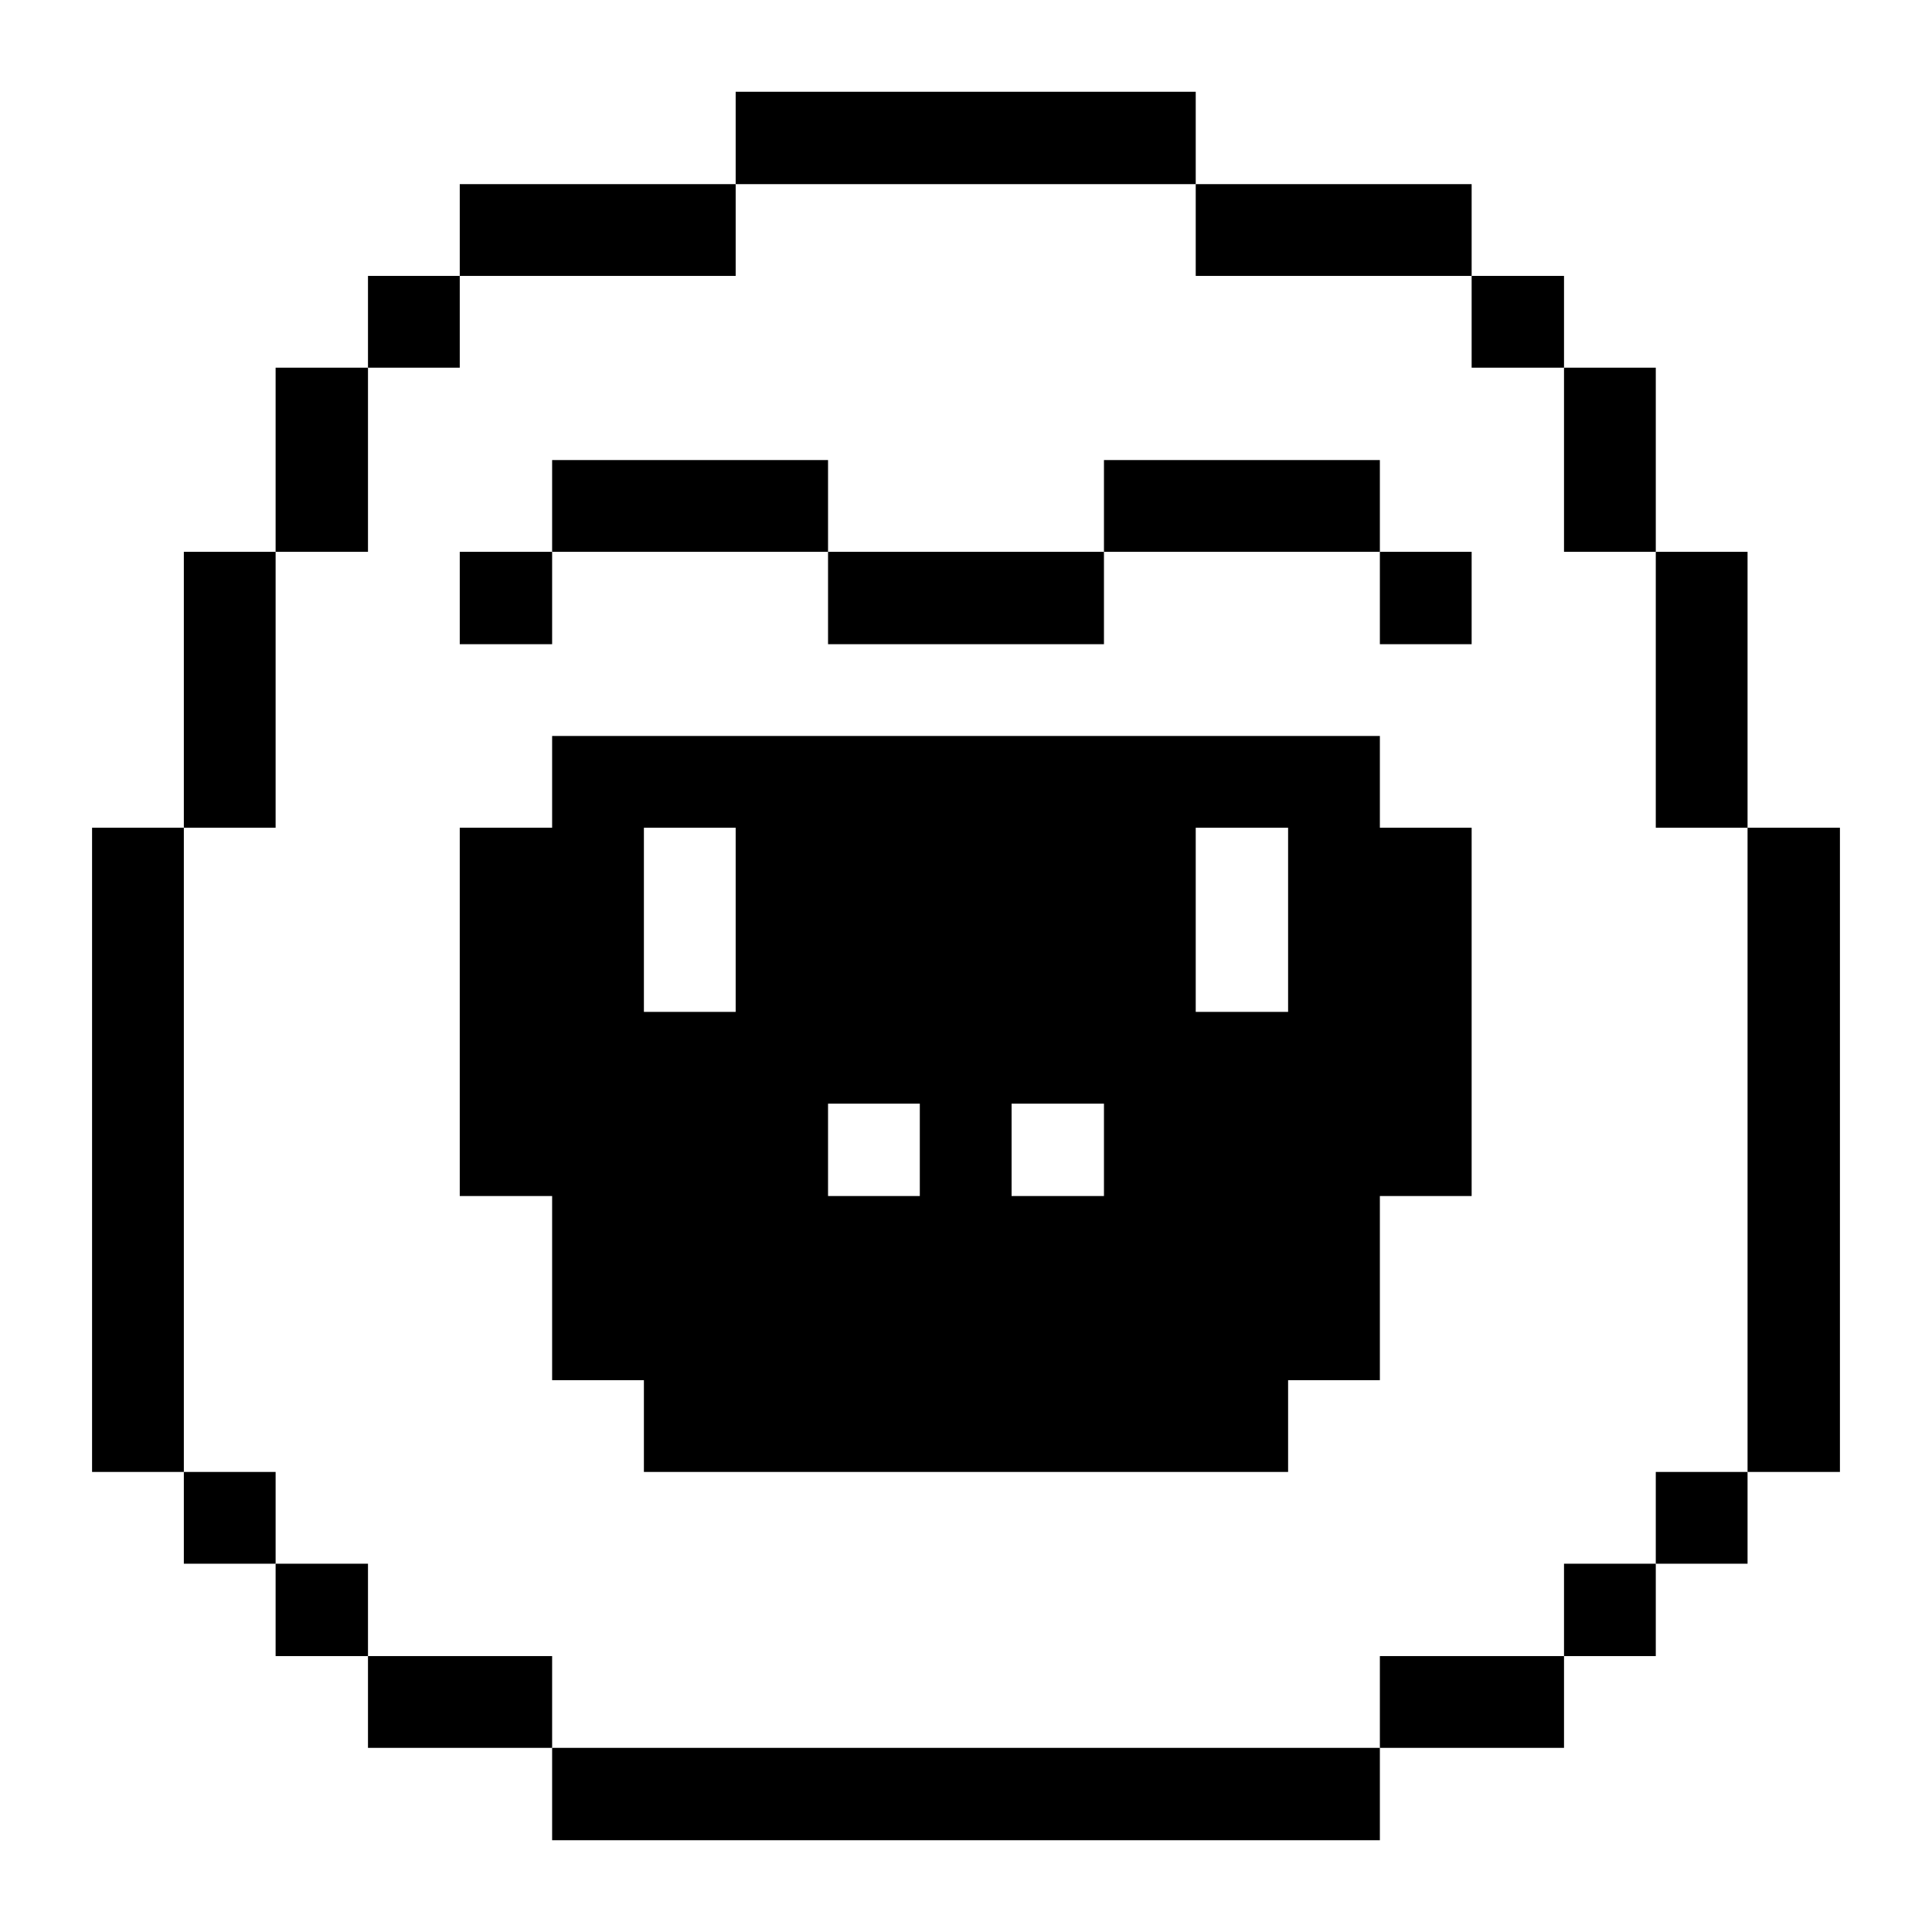 <svg xmlns="http://www.w3.org/2000/svg" viewBox="0 0 32 32" id="Pet-Animals-Gorilla--Streamline-Pixel">
  <desc>
    Pet Animals Gorilla Streamline Icon: https://streamlinehq.com
  </desc>
  <title>pet-animals-gorilla</title>
  <g>
    <path d="M28.945 13.71h1.53v10.67h-1.53Z" fill="#000000" stroke-width="1"></path>
    <path d="M27.425 24.38h1.52v1.52h-1.52Z" fill="#000000" stroke-width="1"></path>
    <path d="M27.425 9.14h1.52v4.57h-1.52Z" fill="#000000" stroke-width="1"></path>
    <path d="M25.905 25.9h1.52v1.53h-1.52Z" fill="#000000" stroke-width="1"></path>
    <path d="M25.905 6.09h1.52v3.05h-1.52Z" fill="#000000" stroke-width="1"></path>
    <path d="M24.375 4.57h1.53v1.52h-1.53Z" fill="#000000" stroke-width="1"></path>
    <path d="M22.855 27.43h3.05v1.52h-3.05Z" fill="#000000" stroke-width="1"></path>
    <path d="M22.855 9.14h1.52v1.53h-1.52Z" fill="#000000" stroke-width="1"></path>
    <path d="M9.145 22.86h1.52v1.52h10.67v-1.52h1.52v-3.05h1.52v-6.1h-1.52v-1.52H9.145v1.52h-1.53v6.1h1.53Zm10.66 -9.15h1.53v3.05h-1.53Zm-3.05 4.57h1.53v1.53h-1.53Zm-3.04 0h1.52v1.53h-1.52Zm-3.05 -4.57h1.52v3.05h-1.52Z" fill="#000000" stroke-width="1"></path>
    <path d="M18.285 7.62h4.57v1.52h-4.57Z" fill="#000000" stroke-width="1"></path>
    <path d="M9.145 28.95h13.71v1.53H9.145Z" fill="#000000" stroke-width="1"></path>
    <path d="M19.805 3.05h4.57v1.52h-4.57Z" fill="#000000" stroke-width="1"></path>
    <path d="M13.715 9.14h4.57v1.53h-4.57Z" fill="#000000" stroke-width="1"></path>
    <path d="M12.185 1.52h7.62v1.53h-7.62Z" fill="#000000" stroke-width="1"></path>
    <path d="M9.145 7.62h4.57v1.52h-4.57Z" fill="#000000" stroke-width="1"></path>
    <path d="M7.615 3.05h4.57v1.52h-4.57Z" fill="#000000" stroke-width="1"></path>
    <path d="M6.095 27.43h3.05v1.52h-3.05Z" fill="#000000" stroke-width="1"></path>
    <path d="M7.615 9.14h1.53v1.53h-1.53Z" fill="#000000" stroke-width="1"></path>
    <path d="M6.095 4.57h1.52v1.52h-1.52Z" fill="#000000" stroke-width="1"></path>
    <path d="M4.565 25.9h1.53v1.53h-1.53Z" fill="#000000" stroke-width="1"></path>
    <path d="M4.565 6.09h1.53v3.05h-1.53Z" fill="#000000" stroke-width="1"></path>
    <path d="M3.045 24.38h1.52v1.52h-1.52Z" fill="#000000" stroke-width="1"></path>
    <path d="M3.045 9.14h1.52v4.57h-1.52Z" fill="#000000" stroke-width="1"></path>
    <path d="M1.525 13.71h1.52v10.67h-1.52Z" fill="#000000" stroke-width="1"></path>
  </g>
</svg>